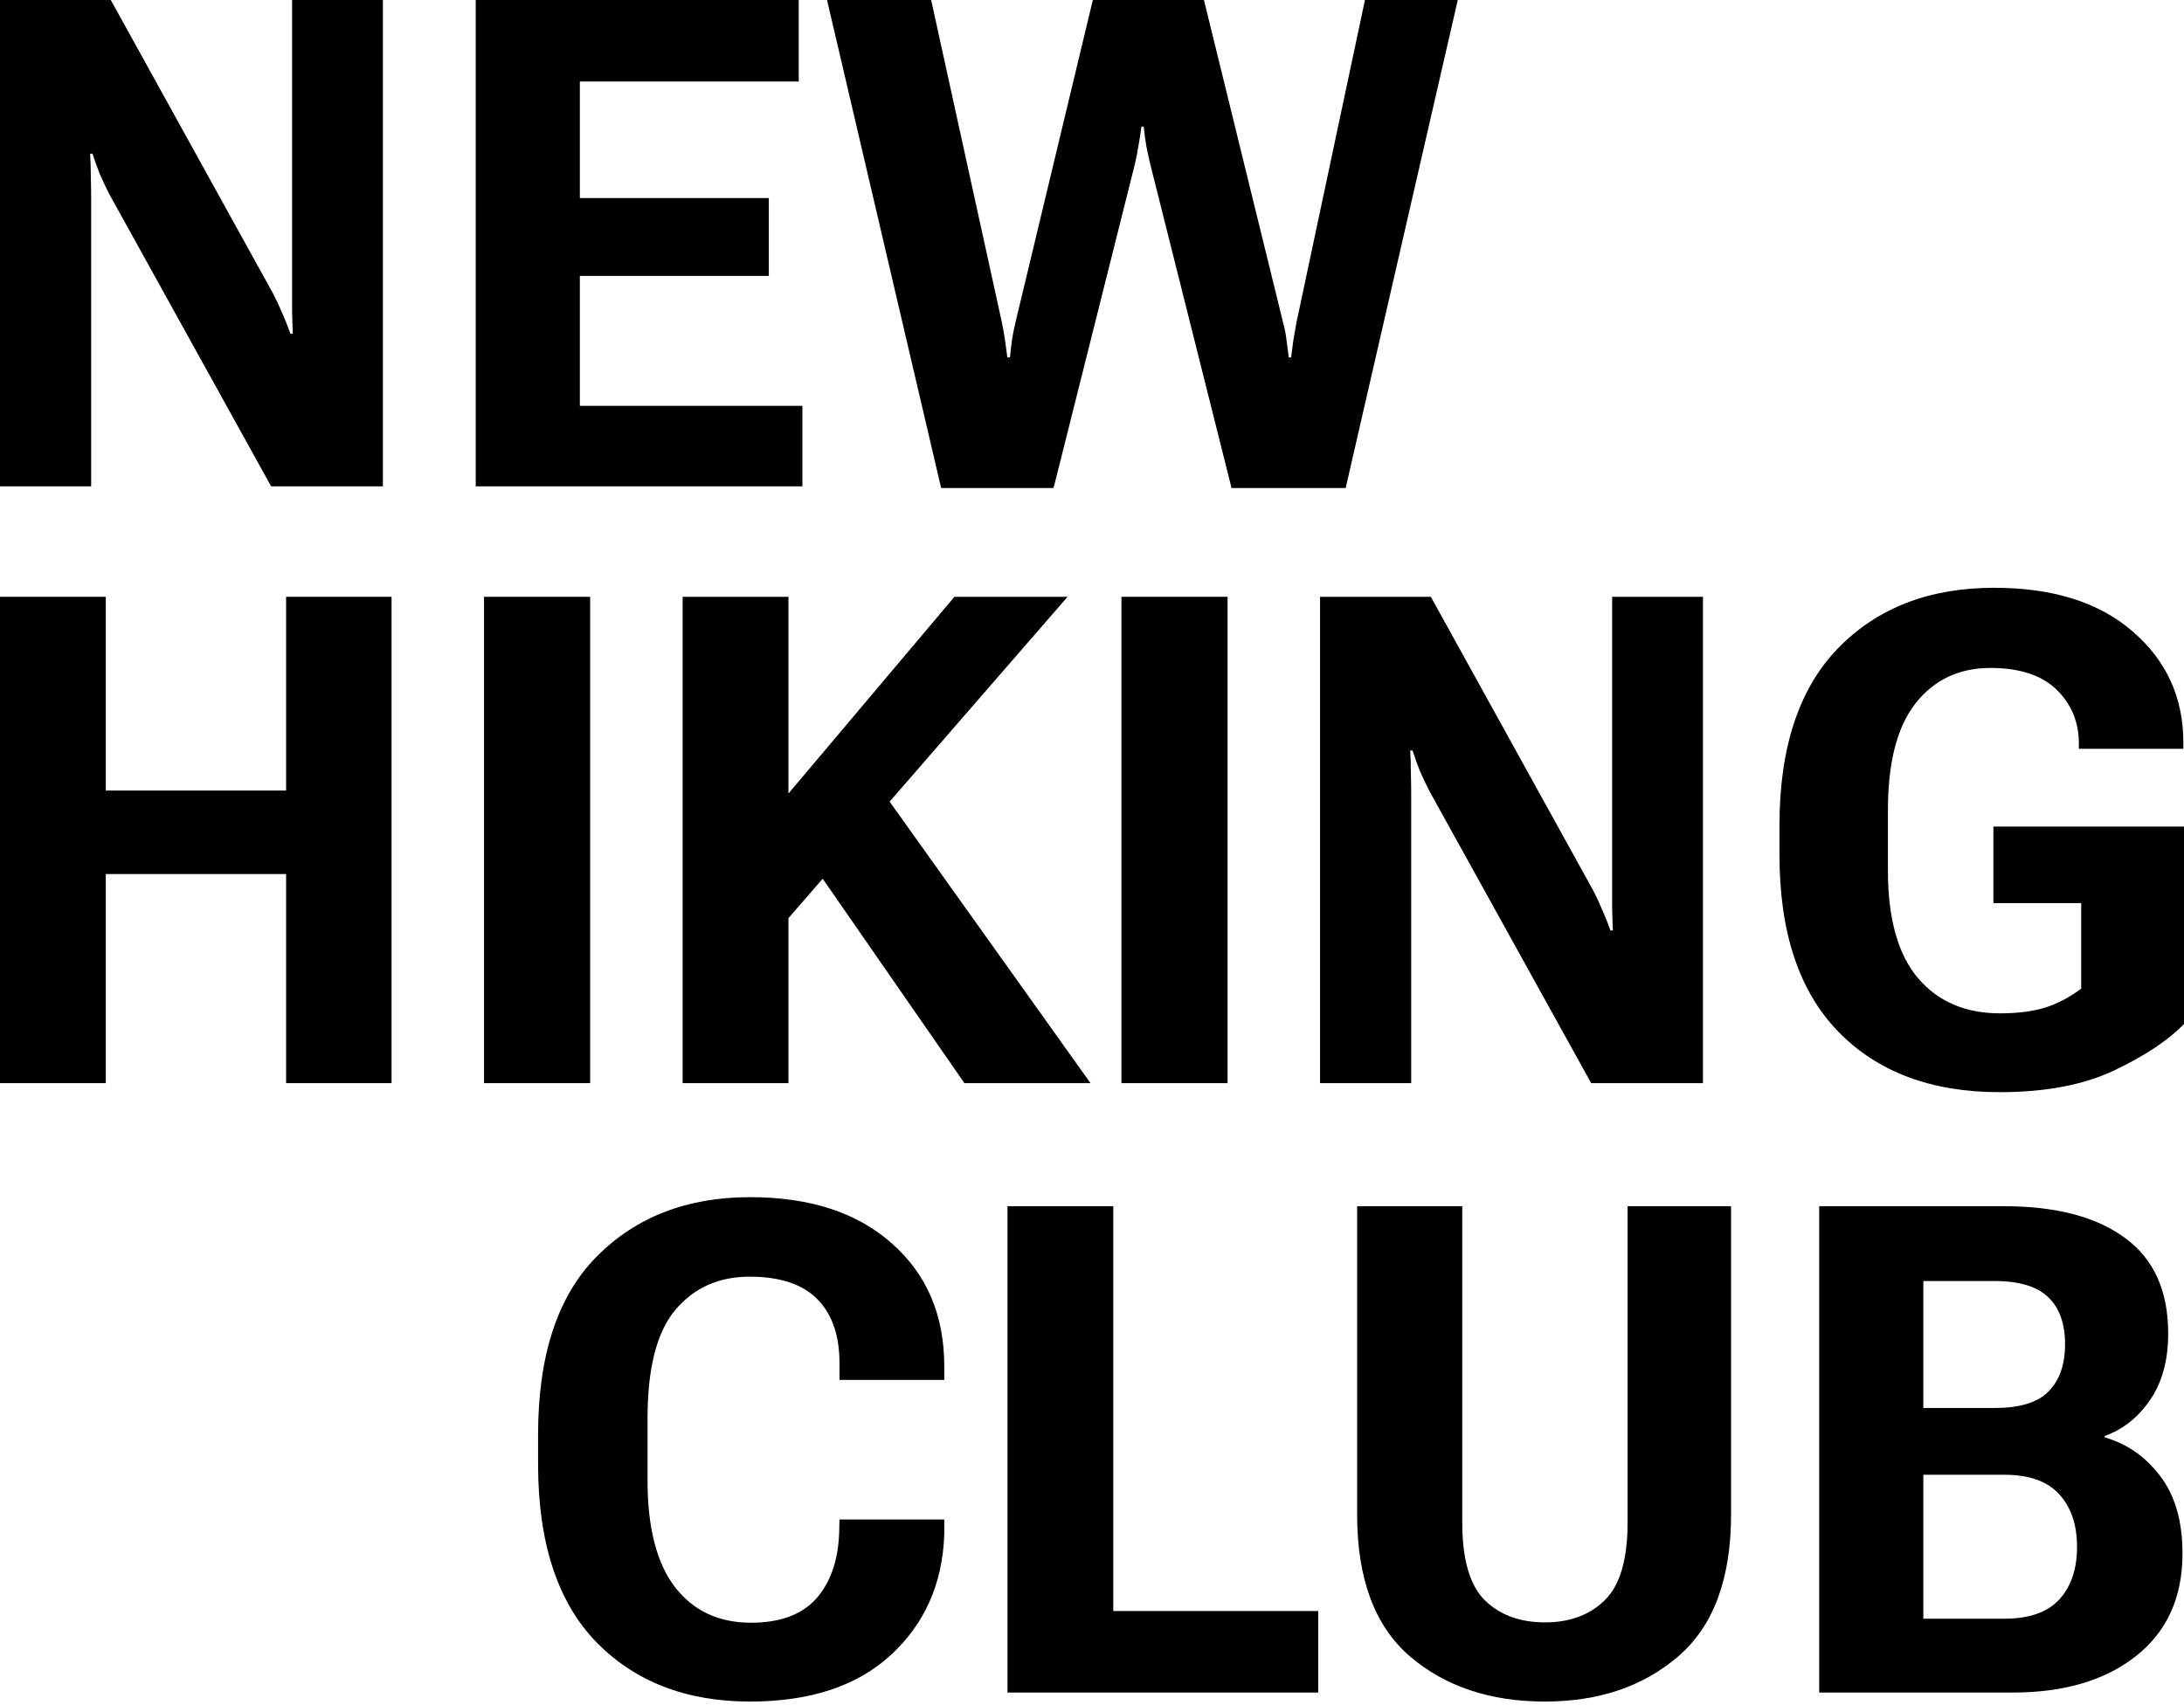 <svg width="552" height="431" viewBox="0 0 552 431" fill="none" xmlns="http://www.w3.org/2000/svg">
<path d="M136 370.094V362.663C136 342.623 140.933 327.621 150.798 317.658C160.72 307.638 173.641 302.628 189.56 302.628C204.751 302.628 216.719 306.54 225.464 314.365C234.264 322.133 238.664 332.491 238.664 345.438V348.815H212.179V344.594C212.179 337.557 210.301 332.153 206.545 328.381C202.789 324.61 197.1 322.724 189.476 322.724C181.685 322.724 175.435 325.51 170.726 331.083C166.017 336.656 163.663 345.804 163.663 358.526V374.231C163.663 386.222 165.989 395.228 170.642 401.252C175.294 407.219 181.685 410.202 189.813 410.202C197.1 410.202 202.565 408.204 206.209 404.207C209.852 400.154 211.814 394.609 212.094 387.573L212.179 384.111H238.664V387.91C238.216 400.351 233.704 410.512 225.127 418.393C216.607 426.217 204.751 430.13 189.56 430.13C173.417 430.13 160.44 425.092 150.63 415.015C140.877 404.883 136 389.909 136 370.094Z" fill="black"/>
<path d="M254.64 427.85V304.907H281.378V407.247H333.173V427.85H254.64Z" fill="black"/>
<path d="M343.011 382.844V304.907H369.581V384.871C369.581 394.215 371.486 400.773 375.298 404.545C379.11 408.26 384.183 410.118 390.517 410.118C396.795 410.118 401.84 408.232 405.652 404.46C409.464 400.689 411.369 394.159 411.369 384.871V304.907H437.519V382.844C437.519 399.113 433.063 411.075 424.15 418.731C415.293 426.33 404.054 430.13 390.433 430.13C376.643 430.13 365.292 426.33 356.38 418.731C347.467 411.075 343.011 399.113 343.011 382.844Z" fill="black"/>
<path d="M459.801 427.85V304.907H506.382C519.611 304.907 529.841 307.581 537.072 312.929C544.359 318.221 548.003 326.27 548.003 337.078C548.003 343.89 546.462 349.519 543.379 353.966C540.352 358.357 536.54 361.369 531.943 363.001V363.339C537.605 364.971 542.285 368.236 545.985 373.134C549.741 378.031 551.619 384.561 551.619 392.723C551.619 403.813 547.695 412.454 539.847 418.646C532.055 424.782 521.685 427.85 508.737 427.85H459.801ZM486.119 409.189H506.551C512.885 409.189 517.537 407.557 520.508 404.292C523.479 401.027 524.965 396.608 524.965 391.035C524.965 385.462 523.479 381.043 520.508 377.778C517.537 374.457 512.885 372.796 506.551 372.796H486.119V409.189ZM486.119 355.908H504.364C510.586 355.908 515.071 354.501 517.818 351.686C520.564 348.872 521.938 344.903 521.938 339.781C521.938 334.658 520.564 330.746 517.818 328.044C515.071 325.285 510.586 323.878 504.364 323.822H486.119V355.908Z" fill="black"/>
<path d="M0 273.806V150.863H26.738V199.838H72.311V150.863H98.965V273.806H72.311V220.947H26.738V273.806H0Z" fill="black"/>
<path d="M122.34 273.806V150.863H149.162V273.806H122.34Z" fill="black"/>
<path d="M172.537 273.806V150.863H199.275V200.598L241.232 150.863H269.82L199.275 232.093V273.806H172.537ZM243.754 273.806L202.722 214.614L219.539 195.194L275.622 273.806H243.754Z" fill="black"/>
<path d="M283.441 273.806V150.863H310.264V273.806H283.441Z" fill="black"/>
<path d="M333.638 273.806V150.863H361.638L402.67 225.085C403.567 226.83 404.352 228.519 405.024 230.151C405.753 231.784 406.426 233.472 407.042 235.217H407.631C407.575 233.303 407.519 231.474 407.463 229.729C407.463 227.928 407.463 226.07 407.463 224.156V150.863H430.417V273.806H402.165L361.301 200.007C360.405 198.261 359.592 196.545 358.863 194.856C358.19 193.167 357.574 191.45 357.013 189.705H356.425C356.537 191.619 356.593 193.533 356.593 195.447C356.649 197.304 356.677 199.19 356.677 201.104V273.806H333.638Z" fill="black"/>
<path d="M449.756 216.05V208.619C449.756 188.973 454.689 174.056 464.554 163.867C474.476 153.678 487.621 148.583 503.989 148.583C518.9 148.583 530.587 152.271 539.051 159.645C547.516 166.963 551.776 176.223 551.832 187.425V189.283H525.43V188.016C525.43 182.556 523.552 177.996 519.797 174.337C516.041 170.678 510.463 168.849 503.064 168.849C495.16 168.849 488.854 171.832 484.146 177.799C479.493 183.71 477.167 192.717 477.167 204.82V220.018C477.167 232.178 479.689 241.241 484.734 247.208C489.779 253.175 496.702 256.158 505.503 256.158C509.931 256.158 513.715 255.68 516.854 254.723C520.049 253.709 523.104 252.105 526.019 249.91V228.293H503.821V208.957H552V258.86C548.02 262.97 542.134 266.882 534.343 270.597C526.607 274.256 516.966 276.086 505.418 276.086C488.154 276.086 474.56 270.991 464.639 260.802C454.717 250.613 449.756 235.696 449.756 216.05Z" fill="black"/>
<path d="M0 122.942V0H27.999L69.031 74.222C69.928 75.966 70.713 77.655 71.386 79.288C72.115 80.92 72.787 82.609 73.404 84.354H73.992C73.936 82.44 73.88 80.611 73.824 78.866C73.824 77.064 73.824 75.207 73.824 73.293V0H96.779V122.942H68.527L27.663 49.143C26.766 47.398 25.953 45.681 25.225 43.992C24.552 42.304 23.935 40.587 23.375 38.842H22.786C22.898 40.756 22.954 42.67 22.954 44.584C23.011 46.441 23.038 48.327 23.038 50.241V122.942H0Z" fill="black"/>
<path d="M120.238 122.942V0H201.881V20.603H146.555V50.072H194.314V69.746H146.555V102.593H202.806V122.942H120.238Z" fill="black"/>
<path d="M237.869 123.365L209.028 0H235.346L253.256 81.652C253.592 83.341 253.844 84.776 254.012 85.958C254.181 87.084 254.377 88.548 254.601 90.349H255.274C255.442 88.548 255.61 87.084 255.778 85.958C255.946 84.776 256.227 83.341 256.619 81.652L276.21 0H304.294L324.305 81.568C324.754 83.256 325.034 84.692 325.146 85.874C325.314 87 325.51 88.492 325.735 90.349H326.323C326.547 88.492 326.744 87 326.912 85.874C327.136 84.692 327.388 83.256 327.669 81.568L344.989 0H368.448L340.113 123.365H311.272L290.756 41.628C290.364 39.996 290.028 38.448 289.747 36.984C289.467 35.464 289.243 33.804 289.075 32.002H288.486C288.262 33.804 288.01 35.436 287.729 36.9C287.505 38.363 287.197 39.939 286.805 41.628L266.288 123.365H237.869Z" fill="black"/>
</svg>
